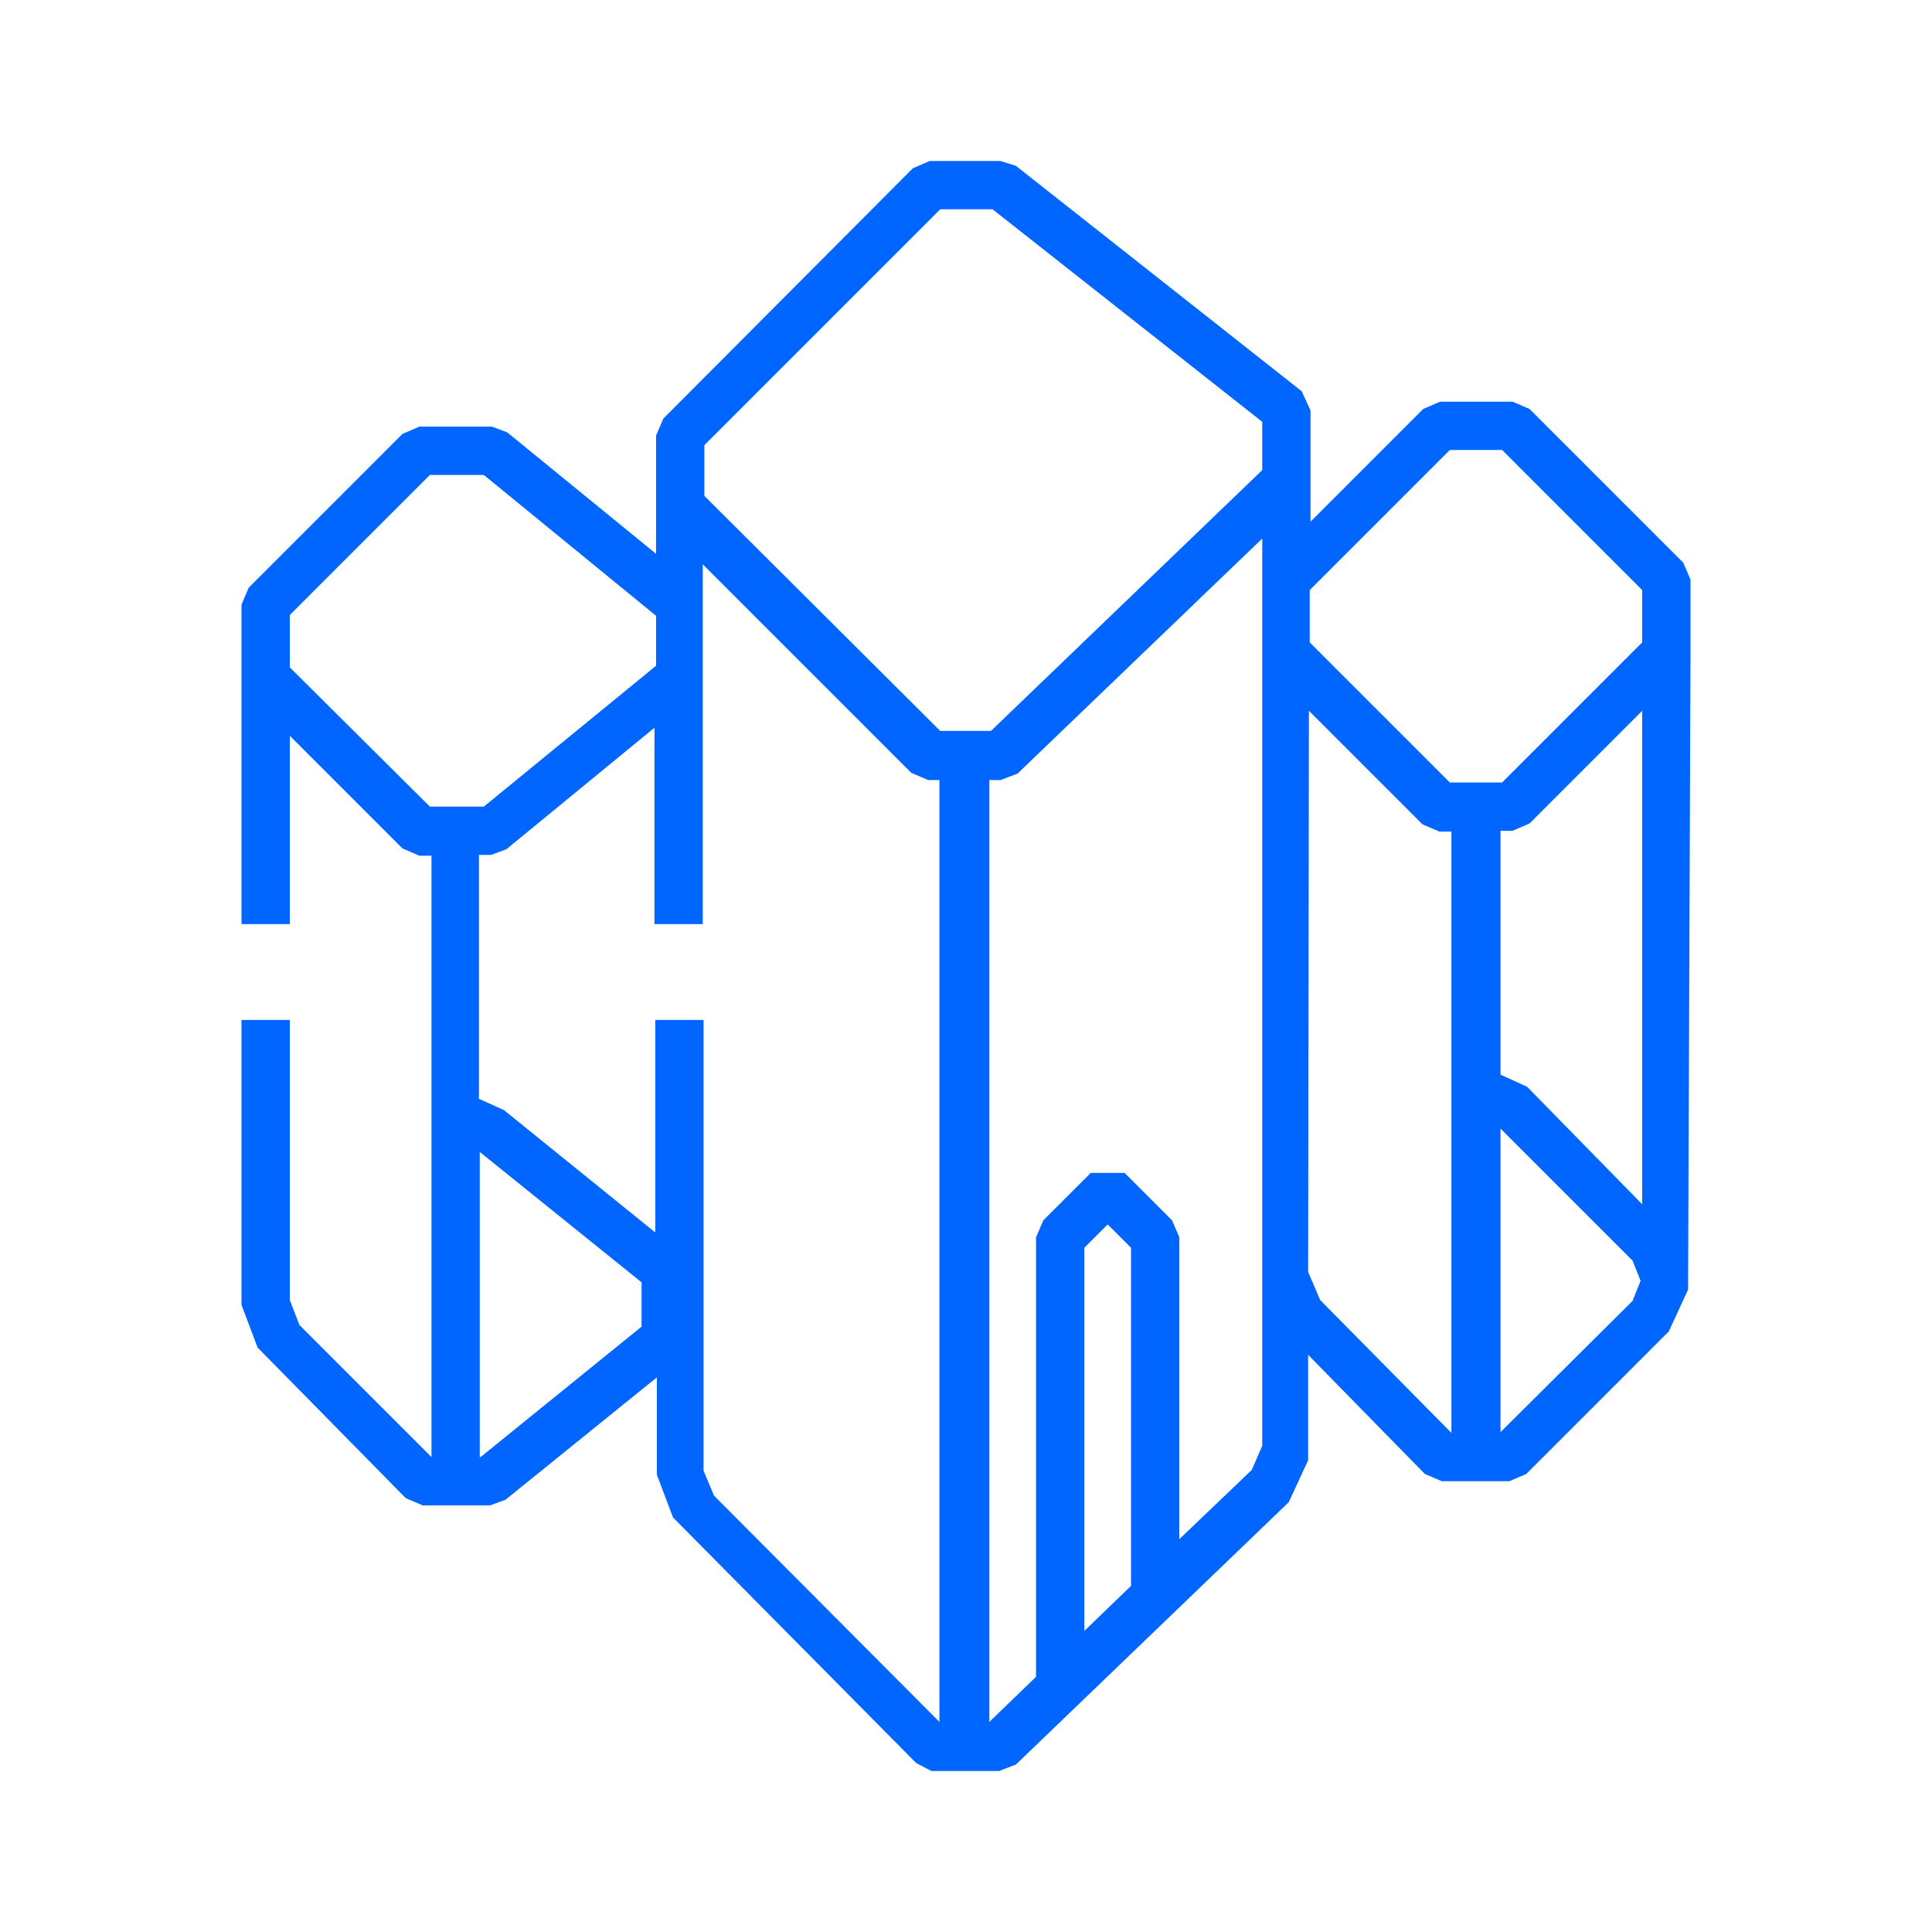 <svg width="72" height="72" viewBox="0 0 72 72" fill="none" xmlns="http://www.w3.org/2000/svg">
<path d="M62.73 20.97L57 15.24L56.37 14.97H53.67L53.04 15.24L48.84 19.44V17.94V15.3L48.51 14.58L37.86 6.18L37.29 6H34.65L34.02 6.27L24.72 15.6L24.45 16.23V17.55V18.87V20.64L18.9 16.11L18.33 15.9H15.63L15 16.17L9.27 21.9L9 22.53V23.88V25.23V34.44H10.8V27.42L15 31.62L15.63 31.89H16.08V54.3L11.16 49.38L10.8 48.45V38.01H9V48.63L9.6 50.22L15.12 55.83L15.75 56.1H18.27L18.84 55.89L24.48 51.33V54.96L25.08 56.55L34.14 65.7L34.71 66H37.23L37.86 65.76L48.03 55.98L48.75 54.42V50.49L53.1 54.93L53.73 55.2H56.25L56.88 54.93L62.19 49.62L62.91 48.06L63 24.33V21.6L62.73 20.97ZM26.25 16.59L35.04 7.8H36.99L47.04 15.72V16.59V17.52L36.93 27.24H35.04L26.25 18.48V17.52V16.59ZM10.8 24.87V23.88V22.92L16.02 17.7H18.03L24.45 22.95V24.81L18.03 30.06H16.02L10.8 24.87ZM23.91 49.44L17.91 54.3H17.88V42.93L23.91 47.79V49.44ZM26.61 55.74L26.22 54.81V38.01H24.42V45.93L18.78 41.37L17.85 40.95V31.86H18.3L18.87 31.65L24.39 27.12V34.44H26.19V25.23V22.53V21.03L33.96 28.8L34.59 29.07H35.01V64.17L26.61 55.74ZM42.15 59.1L40.41 60.78V46.5L41.28 45.63L42.15 46.5V59.1ZM47.04 53.88L46.65 54.78L43.95 57.36V46.11L43.68 45.48L41.91 43.71H40.65L38.88 45.48L38.61 46.11V62.49L36.87 64.17V29.07H37.29L37.92 28.83L47.04 20.07V21.6V24.3V53.88ZM49.2 48.45L48.75 47.4L48.78 26.49L53.01 30.72L53.64 30.99H54.09V53.4L49.2 48.45ZM61.2 44.88L56.91 40.5L55.92 40.05V30.96H56.37L57 30.69L61.2 26.49V44.88ZM55.92 53.37V42.06L60.84 46.98L61.14 47.73L60.84 48.48L55.92 53.37ZM61.2 23.94L55.98 29.16H54.03L48.81 23.94V21.99L54.03 16.77H55.98L61.2 21.99V22.98V23.94Z" fill="#0066FF"/>
</svg>
